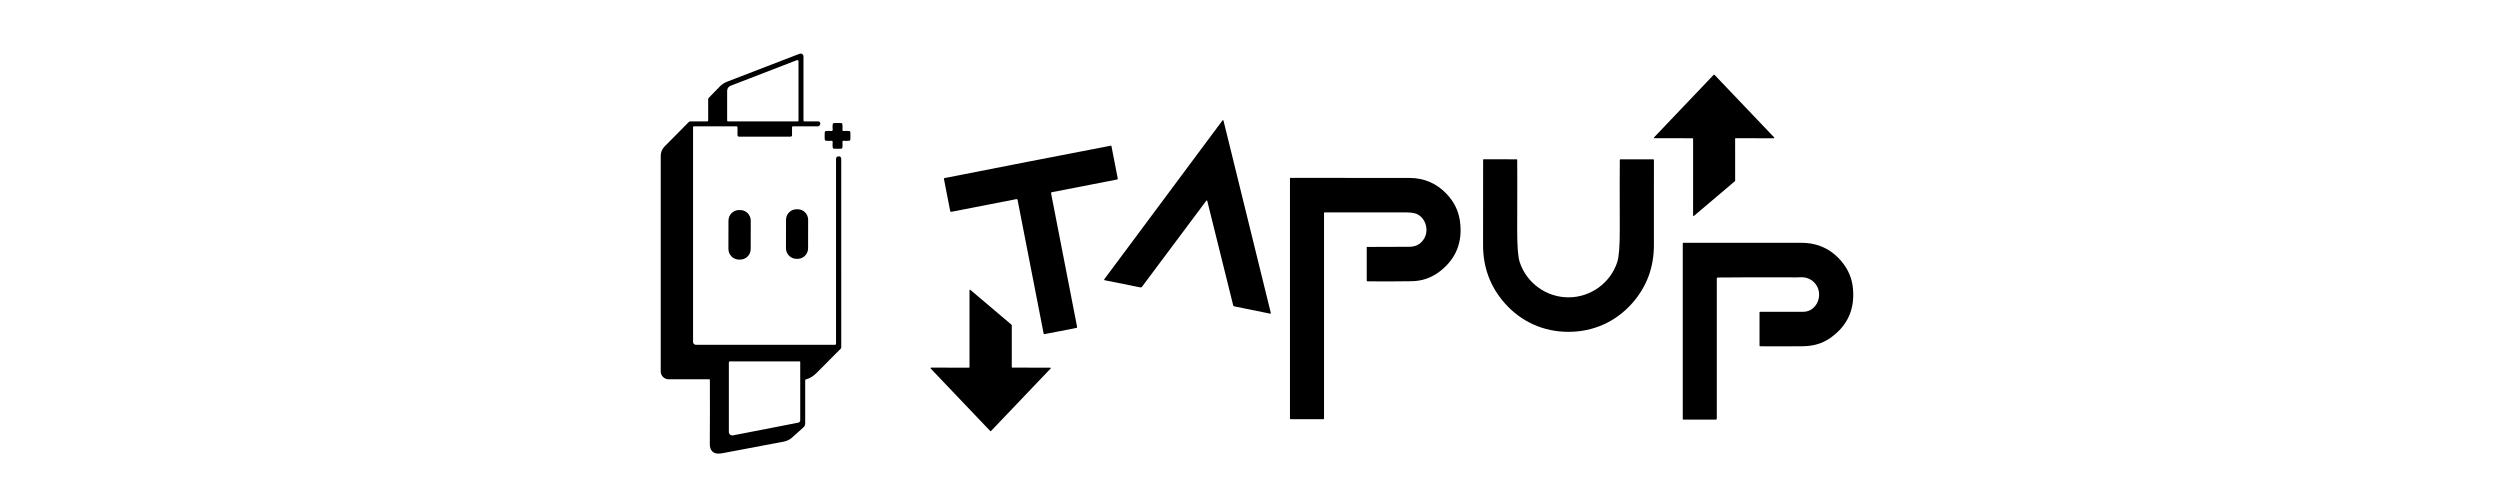<svg xmlns="http://www.w3.org/2000/svg" width="140" height="28" viewBox="0 0 140 28" fill="none">
  <path d="M45.055 6.8L45.814 6.798C45.894 6.797 45.935 6.843 45.938 6.934C45.938 6.934 45.932 6.951 45.921 6.983C45.911 7.01 45.894 7.034 45.87 7.051C45.847 7.067 45.819 7.076 45.79 7.076H44.402C44.389 7.076 44.377 7.081 44.368 7.09C44.359 7.099 44.354 7.112 44.354 7.124V7.571C44.354 7.582 44.352 7.593 44.347 7.603C44.343 7.613 44.337 7.622 44.329 7.63C44.321 7.638 44.312 7.644 44.302 7.648C44.292 7.653 44.281 7.655 44.27 7.655H41.39C41.366 7.655 41.343 7.645 41.326 7.628C41.309 7.612 41.3 7.589 41.3 7.565V7.13C41.3 7.093 41.282 7.075 41.245 7.075H38.865C38.829 7.075 38.811 7.093 38.811 7.129V19.15C38.811 19.192 38.828 19.232 38.858 19.262C38.888 19.292 38.928 19.308 38.97 19.308H46.758C46.774 19.308 46.789 19.302 46.801 19.291C46.812 19.28 46.818 19.265 46.818 19.25V8.912C46.818 8.803 46.865 8.754 46.959 8.763C46.962 8.763 46.964 8.763 46.967 8.762C46.982 8.754 46.998 8.751 47.015 8.754C47.032 8.758 47.048 8.767 47.062 8.78C47.076 8.794 47.088 8.812 47.096 8.833C47.105 8.854 47.109 8.877 47.109 8.899L47.11 19.451C47.11 19.481 47.099 19.508 47.077 19.53C46.898 19.713 46.452 20.161 45.738 20.875C45.544 21.071 45.346 21.192 45.145 21.239C45.13 21.243 45.116 21.251 45.106 21.264C45.096 21.276 45.091 21.292 45.091 21.307V23.707C45.091 23.799 45.057 23.876 44.988 23.937C44.797 24.111 44.579 24.305 44.336 24.52C44.221 24.622 44.062 24.698 43.89 24.731C43.097 24.882 41.961 25.097 40.48 25.375C40.264 25.416 40.105 25.41 40.002 25.358C39.832 25.272 39.748 25.108 39.749 24.865C39.757 23.663 39.758 22.464 39.753 21.267C39.753 21.259 39.75 21.253 39.745 21.247C39.74 21.242 39.733 21.24 39.726 21.24H37.443C37.326 21.24 37.214 21.193 37.131 21.11C37.048 21.027 37.001 20.915 37.001 20.797C37 18.423 37 14.401 37.001 8.73C37.001 8.523 37.074 8.346 37.219 8.2C37.229 8.19 37.678 7.736 38.568 6.837C38.594 6.811 38.625 6.798 38.662 6.798H39.609C39.622 6.798 39.635 6.793 39.644 6.784C39.653 6.775 39.658 6.763 39.658 6.751V5.568C39.658 5.531 39.67 5.5 39.696 5.473C40.056 5.104 40.267 4.887 40.329 4.824C40.435 4.715 40.584 4.624 40.776 4.551C41.766 4.171 43.099 3.658 44.776 3.011C44.8 3.001 44.827 2.998 44.853 3.001C44.879 3.004 44.904 3.013 44.925 3.028C44.947 3.043 44.965 3.063 44.977 3.086C44.989 3.109 44.995 3.135 44.995 3.161V6.739C44.995 6.779 45.015 6.8 45.055 6.8ZM40.72 6.751C40.72 6.782 40.736 6.798 40.768 6.798H44.675C44.68 6.798 44.685 6.797 44.69 6.795C44.695 6.793 44.7 6.79 44.704 6.786C44.708 6.782 44.711 6.777 44.713 6.772C44.715 6.767 44.716 6.762 44.716 6.756V3.432C44.716 3.421 44.713 3.41 44.708 3.401C44.703 3.391 44.696 3.383 44.687 3.377C44.678 3.37 44.667 3.367 44.656 3.365C44.645 3.364 44.634 3.365 44.624 3.369L40.914 4.802C40.857 4.824 40.808 4.863 40.773 4.913C40.739 4.963 40.72 5.023 40.72 5.084V6.751ZM41.048 24.381L44.707 23.668C44.737 23.662 44.764 23.646 44.783 23.623C44.802 23.599 44.813 23.569 44.813 23.539V20.263C44.813 20.256 44.81 20.25 44.806 20.245C44.801 20.241 44.795 20.238 44.788 20.238H40.878C40.837 20.238 40.816 20.258 40.816 20.299V24.19C40.816 24.219 40.822 24.247 40.835 24.273C40.847 24.299 40.865 24.322 40.887 24.341C40.909 24.359 40.935 24.372 40.963 24.379C40.991 24.386 41.02 24.387 41.048 24.381Z" fill="currentColor"/>
  <path d="M94.785 7.742L92.653 7.738C92.647 7.738 92.641 7.736 92.636 7.733C92.632 7.73 92.628 7.725 92.626 7.72C92.623 7.715 92.623 7.709 92.624 7.703C92.625 7.698 92.627 7.692 92.632 7.688L95.967 4.188C95.97 4.185 95.973 4.183 95.977 4.181C95.981 4.18 95.985 4.179 95.989 4.179C95.993 4.179 95.997 4.18 96 4.181C96.004 4.183 96.007 4.185 96.01 4.188L99.351 7.692C99.355 7.696 99.357 7.702 99.358 7.707C99.359 7.713 99.359 7.719 99.356 7.724C99.354 7.729 99.35 7.734 99.346 7.737C99.341 7.74 99.335 7.742 99.329 7.742L97.196 7.74C97.192 7.74 97.189 7.74 97.185 7.742C97.182 7.743 97.178 7.745 97.176 7.748C97.173 7.751 97.171 7.754 97.169 7.757C97.168 7.761 97.167 7.765 97.167 7.769L97.169 10.121C97.169 10.125 97.168 10.129 97.166 10.133C97.165 10.137 97.162 10.14 97.159 10.143L94.86 12.09C94.856 12.093 94.851 12.095 94.846 12.096C94.84 12.097 94.835 12.096 94.83 12.094C94.825 12.091 94.82 12.088 94.817 12.083C94.814 12.078 94.813 12.073 94.813 12.068L94.814 7.77C94.814 7.763 94.811 7.755 94.805 7.75C94.8 7.745 94.793 7.742 94.785 7.742Z" fill="currentColor"/>
  <path d="M68.491 6.733C68.491 6.733 68.495 6.734 68.498 6.735C68.508 6.739 68.513 6.745 68.515 6.752L71.164 17.518C71.173 17.556 71.159 17.571 71.121 17.563L69.123 17.157C69.088 17.149 69.066 17.128 69.057 17.093C68.369 14.319 67.885 12.371 67.606 11.249C67.605 11.242 67.603 11.237 67.599 11.234C67.594 11.23 67.589 11.228 67.583 11.227C67.578 11.226 67.573 11.226 67.567 11.227C67.562 11.229 67.558 11.232 67.554 11.238C66.862 12.164 65.66 13.772 63.949 16.062C63.928 16.091 63.899 16.102 63.864 16.096L61.865 15.694C61.827 15.686 61.819 15.666 61.842 15.635L68.461 6.741C68.466 6.735 68.473 6.732 68.484 6.732C68.487 6.732 68.491 6.733 68.491 6.733Z" fill="currentColor"/>
  <path d="M46.903 6.888C47.002 6.888 47.065 6.889 47.091 6.891C47.139 6.897 47.165 6.91 47.169 6.933C47.186 7.028 47.188 7.141 47.176 7.273C47.174 7.29 47.18 7.305 47.193 7.318C47.208 7.333 47.223 7.339 47.24 7.337C47.372 7.325 47.485 7.327 47.58 7.344C47.602 7.347 47.616 7.374 47.621 7.422C47.624 7.448 47.625 7.511 47.624 7.609C47.625 7.708 47.624 7.771 47.621 7.798C47.616 7.846 47.602 7.872 47.58 7.876C47.485 7.893 47.372 7.895 47.24 7.883C47.223 7.881 47.208 7.887 47.194 7.9C47.18 7.914 47.174 7.93 47.176 7.946C47.188 8.078 47.186 8.192 47.169 8.287C47.165 8.309 47.139 8.323 47.091 8.328C47.065 8.331 47.002 8.332 46.904 8.331C46.804 8.332 46.742 8.331 46.715 8.328C46.667 8.323 46.641 8.309 46.637 8.287C46.62 8.192 46.618 8.078 46.63 7.946C46.632 7.93 46.626 7.915 46.612 7.901C46.598 7.887 46.583 7.881 46.566 7.883C46.434 7.895 46.321 7.893 46.226 7.876C46.204 7.872 46.19 7.846 46.185 7.798C46.182 7.771 46.181 7.709 46.181 7.61C46.181 7.511 46.182 7.448 46.185 7.422C46.19 7.374 46.204 7.347 46.226 7.344C46.321 7.327 46.434 7.325 46.566 7.337C46.583 7.339 46.598 7.333 46.612 7.318C46.626 7.305 46.632 7.29 46.63 7.273C46.618 7.141 46.62 7.028 46.637 6.933C46.641 6.91 46.667 6.897 46.715 6.891C46.742 6.889 46.804 6.888 46.903 6.888Z" fill="currentColor"/>
  <path d="M59.39 18.538C59.086 18.598 58.785 18.655 58.487 18.711C58.478 18.713 58.468 18.711 58.459 18.705C58.451 18.7 58.446 18.691 58.444 18.681L56.983 11.19C56.981 11.177 56.973 11.165 56.962 11.158C56.95 11.15 56.937 11.147 56.923 11.15L53.273 11.861C53.266 11.862 53.259 11.862 53.252 11.861C53.245 11.86 53.239 11.857 53.233 11.853C53.227 11.849 53.222 11.844 53.219 11.838C53.215 11.833 53.212 11.826 53.211 11.819L52.858 10.008C52.857 10.001 52.858 9.993 52.862 9.987C52.866 9.981 52.872 9.977 52.879 9.975C53.05 9.938 54.604 9.634 57.542 9.061C60.481 8.489 62.036 8.187 62.208 8.158C62.211 8.157 62.215 8.157 62.219 8.158C62.222 8.159 62.226 8.16 62.229 8.162C62.232 8.164 62.234 8.167 62.236 8.17C62.238 8.173 62.24 8.176 62.24 8.18L62.593 9.991C62.594 9.998 62.594 10.005 62.593 10.012C62.592 10.019 62.589 10.025 62.585 10.031C62.581 10.037 62.576 10.042 62.571 10.046C62.565 10.049 62.558 10.052 62.552 10.053L58.901 10.764C58.888 10.767 58.876 10.775 58.868 10.786C58.861 10.797 58.858 10.811 58.86 10.824L60.319 18.316C60.321 18.326 60.319 18.336 60.313 18.344C60.308 18.352 60.3 18.358 60.29 18.36C59.993 18.419 59.693 18.479 59.39 18.538Z" fill="currentColor"/>
  <path d="M87.834 16.651C89.087 16.652 90.191 15.835 90.568 14.673C90.662 14.381 90.709 13.778 90.707 12.866C90.702 10.725 90.702 9.422 90.709 8.955C90.709 8.947 90.712 8.939 90.718 8.933C90.724 8.927 90.732 8.923 90.74 8.923H92.591C92.598 8.923 92.605 8.926 92.61 8.932C92.616 8.937 92.619 8.945 92.619 8.952C92.617 10.329 92.617 11.921 92.618 13.73C92.618 14.986 92.209 16.074 91.393 16.992C90.48 18.019 89.231 18.584 87.833 18.583C86.434 18.583 85.187 18.017 84.275 16.989C83.459 16.07 83.051 14.982 83.052 13.726C83.053 11.917 83.055 10.325 83.055 8.948C83.055 8.941 83.057 8.933 83.063 8.928C83.068 8.923 83.075 8.92 83.082 8.92L84.933 8.921C84.941 8.921 84.949 8.925 84.955 8.931C84.961 8.937 84.964 8.945 84.964 8.953C84.97 9.42 84.97 10.723 84.963 12.864C84.961 13.777 85.007 14.379 85.101 14.671C85.476 15.833 86.581 16.651 87.834 16.651Z" fill="currentColor"/>
  <path d="M74.173 11.896C74.166 11.896 74.159 11.899 74.154 11.904C74.149 11.909 74.146 11.915 74.146 11.922V23.439C74.146 23.448 74.142 23.457 74.136 23.464C74.129 23.47 74.12 23.474 74.11 23.474H72.274C72.264 23.474 72.255 23.47 72.249 23.464C72.242 23.457 72.238 23.448 72.238 23.439V9.987C72.238 9.98 72.241 9.974 72.246 9.969C72.251 9.964 72.257 9.961 72.264 9.961C76.405 9.96 78.634 9.961 78.952 9.964C79.76 9.972 80.444 10.268 81.003 10.851C81.427 11.294 81.678 11.806 81.758 12.385C81.916 13.548 81.546 14.482 80.648 15.185C80.18 15.551 79.648 15.739 79.054 15.748C78.036 15.763 77.212 15.765 76.581 15.754C76.552 15.753 76.537 15.739 76.537 15.71V13.853C76.537 13.846 76.54 13.84 76.544 13.835C76.549 13.83 76.555 13.828 76.562 13.828C77.962 13.823 78.75 13.82 78.928 13.82C79.289 13.819 79.561 13.669 79.746 13.371C80.044 12.891 79.838 12.15 79.271 11.958C79.145 11.915 78.932 11.893 78.63 11.893C77.141 11.892 75.656 11.893 74.173 11.896Z" fill="currentColor"/>
  <path d="M44.666 11.718L44.609 11.718C44.283 11.717 44.018 11.982 44.017 12.308L44.014 13.902C44.014 14.229 44.278 14.494 44.605 14.495L44.661 14.495C44.987 14.495 45.252 14.231 45.253 13.905L45.256 12.31C45.256 11.984 44.992 11.719 44.666 11.718Z" fill="currentColor"/>
  <path d="M41.447 11.762L41.391 11.762C41.062 11.761 40.795 12.027 40.794 12.357L40.791 13.941C40.791 14.27 41.057 14.538 41.386 14.538L41.442 14.538C41.772 14.539 42.039 14.273 42.039 13.943L42.042 12.359C42.043 12.03 41.776 11.762 41.447 11.762Z" fill="currentColor"/>
  <path d="M96.141 15.594V23.444C96.141 23.451 96.139 23.458 96.137 23.465C96.134 23.471 96.13 23.478 96.125 23.483C96.12 23.488 96.114 23.492 96.107 23.495C96.1 23.497 96.093 23.499 96.086 23.499H94.27C94.261 23.499 94.252 23.495 94.245 23.488C94.239 23.482 94.235 23.473 94.235 23.463V13.635C94.235 13.61 94.247 13.598 94.272 13.598C98.556 13.597 100.766 13.597 100.901 13.598C101.821 13.605 102.571 13.962 103.151 14.67C103.506 15.104 103.71 15.591 103.763 16.132C103.882 17.329 103.452 18.266 102.474 18.941C102.053 19.232 101.556 19.381 100.984 19.389C100.337 19.397 99.532 19.398 98.568 19.392C98.558 19.392 98.55 19.388 98.543 19.382C98.537 19.375 98.533 19.366 98.533 19.357V17.497C98.533 17.473 98.544 17.462 98.567 17.462C100.125 17.46 100.929 17.46 100.978 17.461C101.787 17.463 102.176 16.398 101.59 15.811C101.39 15.611 101.135 15.515 100.826 15.526C100.685 15.53 100.613 15.533 100.609 15.533C98.765 15.525 97.293 15.528 96.193 15.541C96.158 15.542 96.141 15.56 96.141 15.594Z" fill="currentColor"/>
  <path d="M56.69 20.587L58.809 20.588C58.816 20.588 58.821 20.59 58.826 20.593C58.831 20.597 58.835 20.601 58.838 20.607C58.84 20.612 58.841 20.619 58.84 20.624C58.839 20.63 58.836 20.636 58.832 20.64L55.497 24.136C55.494 24.139 55.49 24.142 55.487 24.143C55.483 24.145 55.479 24.146 55.475 24.146C55.471 24.146 55.466 24.145 55.463 24.143C55.459 24.142 55.455 24.139 55.452 24.136L52.12 20.639C52.115 20.635 52.112 20.629 52.111 20.623C52.11 20.617 52.111 20.611 52.114 20.606C52.116 20.6 52.12 20.596 52.125 20.592C52.13 20.589 52.136 20.587 52.142 20.587L54.261 20.588C54.269 20.588 54.277 20.585 54.283 20.579C54.289 20.573 54.292 20.565 54.292 20.557V16.258C54.292 16.252 54.294 16.246 54.297 16.241C54.3 16.236 54.305 16.233 54.31 16.23C54.316 16.228 54.322 16.227 54.328 16.228C54.333 16.229 54.339 16.231 54.343 16.235L56.649 18.188C56.653 18.191 56.656 18.195 56.657 18.199C56.659 18.203 56.66 18.208 56.66 18.212L56.659 20.556C56.659 20.564 56.662 20.572 56.668 20.578C56.674 20.584 56.682 20.587 56.69 20.587Z" fill="currentColor"/>
</svg>